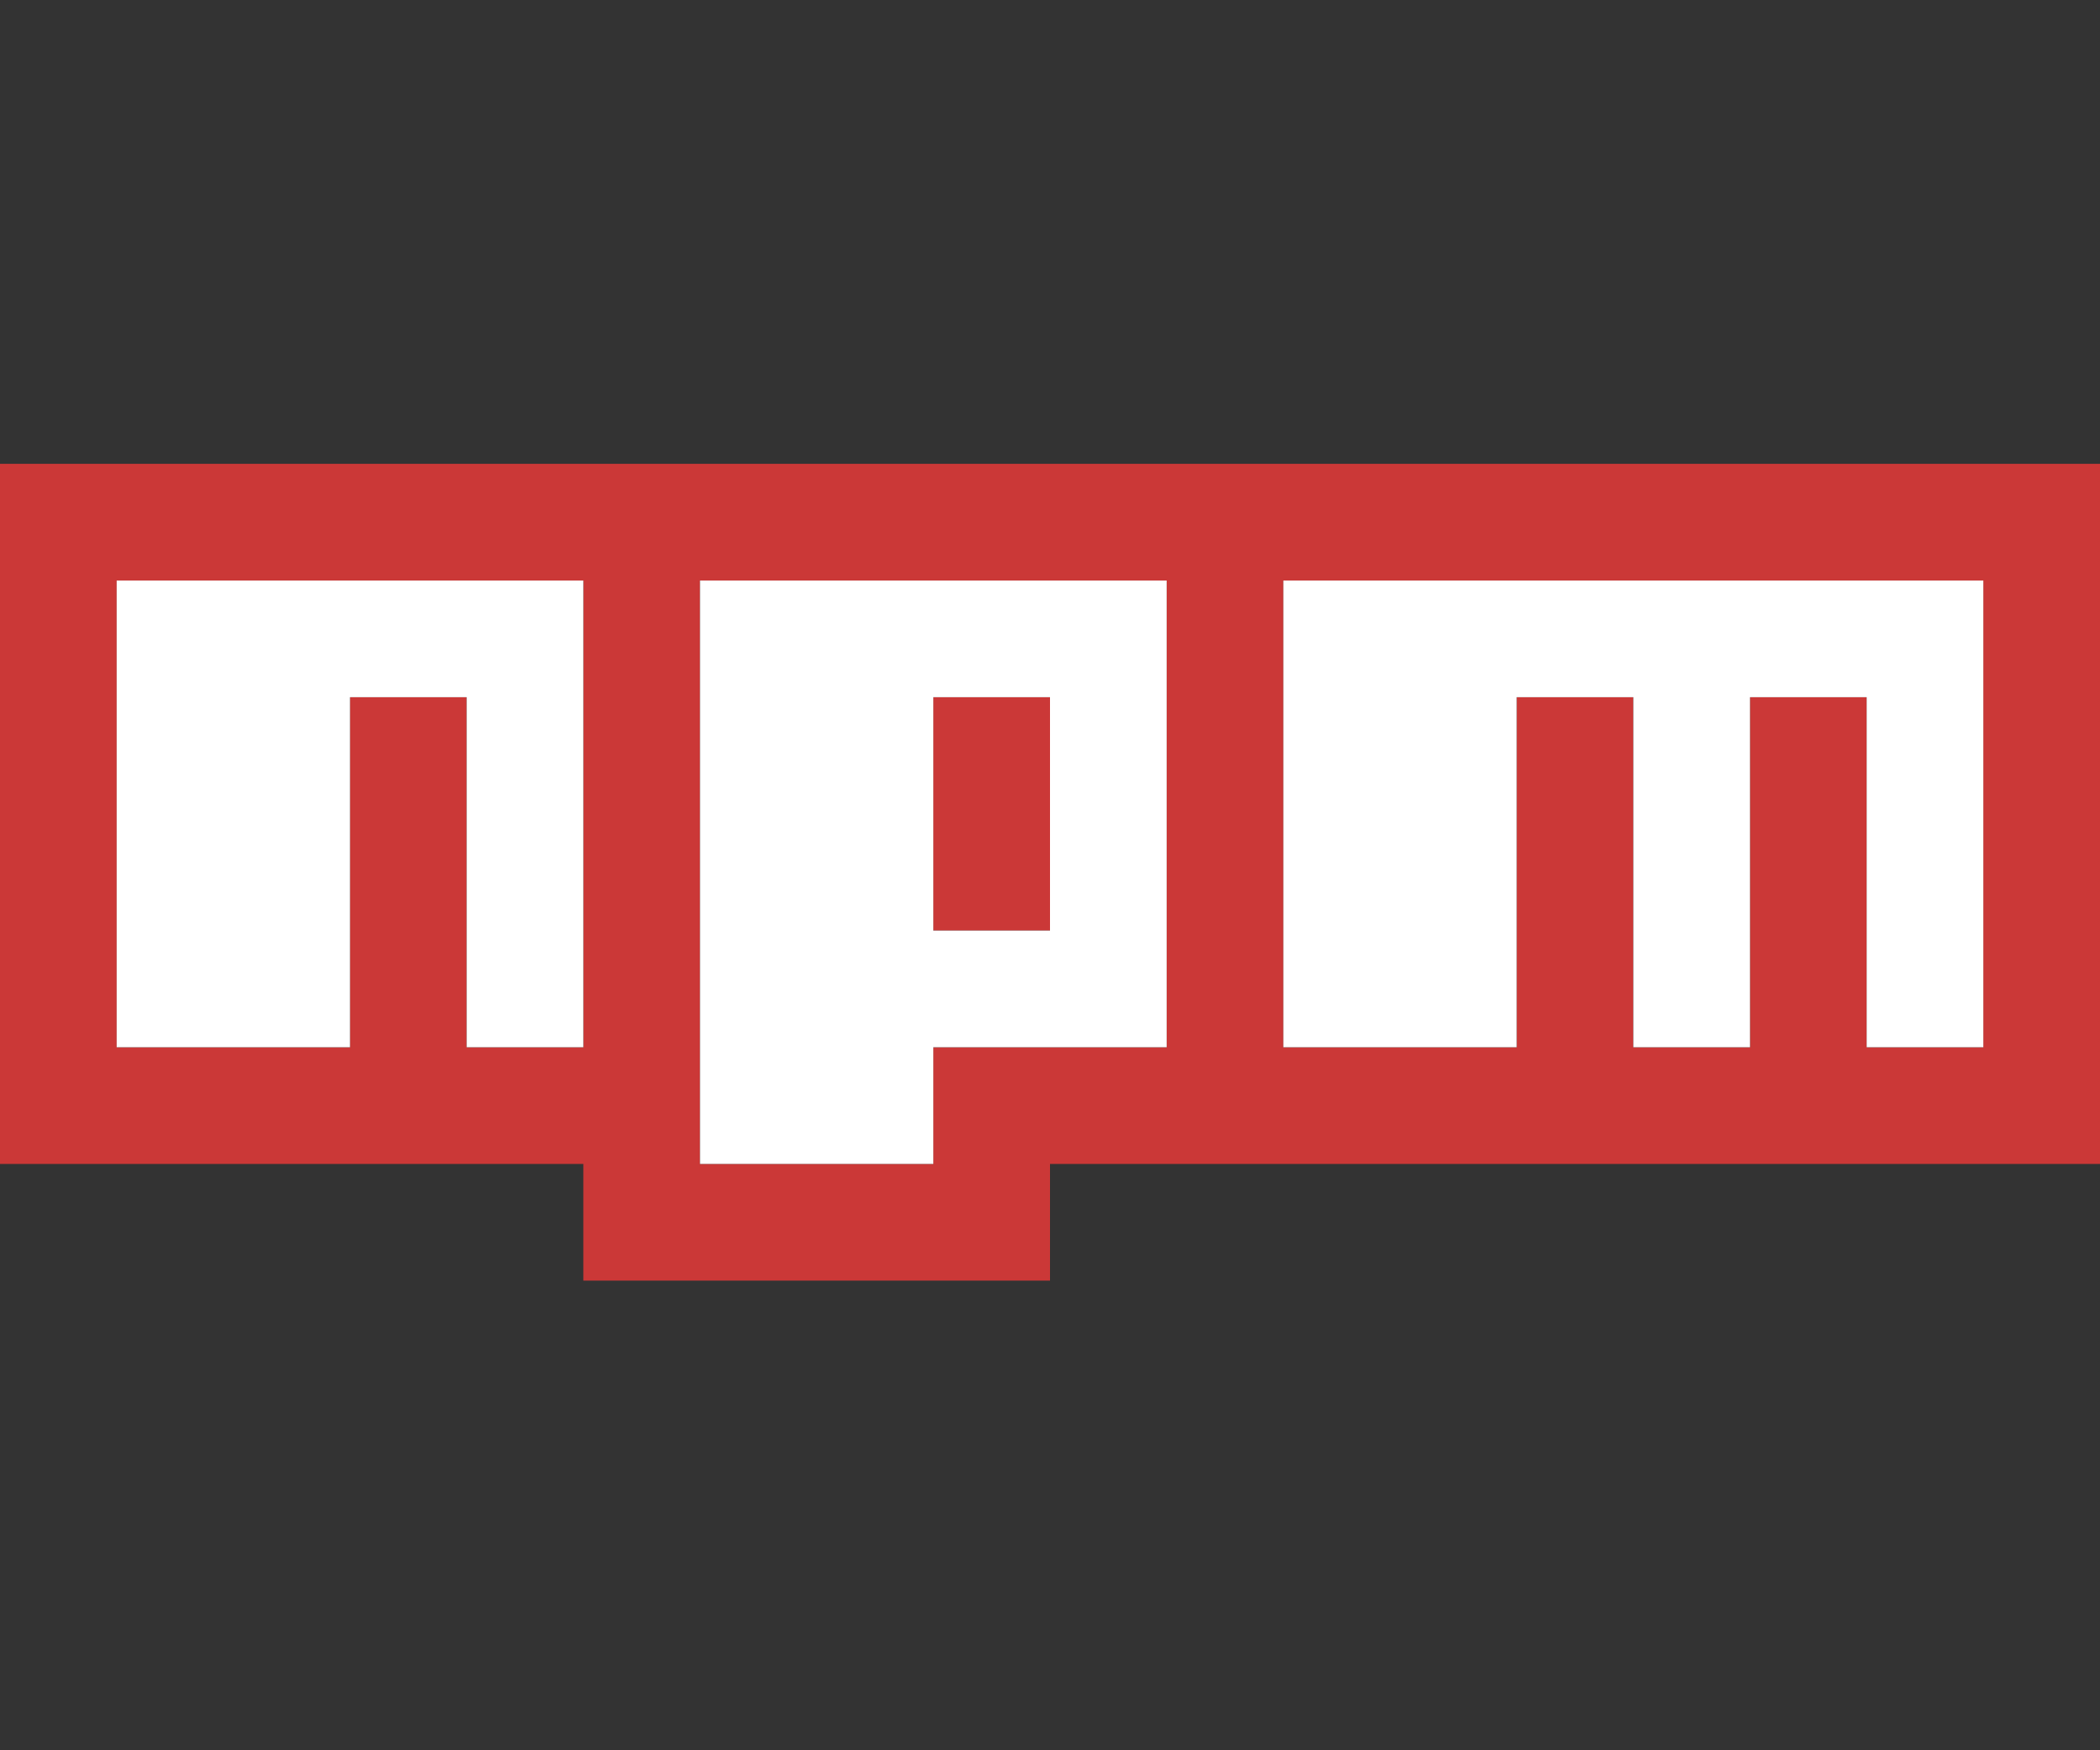 <?xml version="1.0" encoding="UTF-8"?>
<svg viewBox="0 0 240 200" version="1.1" xmlns="http://www.w3.org/2000/svg" xmlns:xlink="http://www.w3.org/1999/xlink">
    <rect x="0" y="0" width="240" height="200" fill="#333333" stroke="none"/>
    <!-- Generator: Sketch 45.2 (43514) - http://www.bohemiancoding.com/sketch -->
    <title>npm</title>
    <desc>Created with Sketch.</desc>
    <defs></defs>
    <g id="Page-1" stroke="none" stroke-width="1" fill="none" fill-rule="evenodd">
        <g id="npm" transform="translate(0, 53)" fill-rule="nonzero">
            <path d="M0,0 L240,0 L240,80 L120,80 L120,93.333 L66.667,93.333 L66.667,80 L0,80 L0,0 Z M13.333,66.667 L40,66.667 L40,26.667 L53.333,26.667 L53.333,66.667 L66.667,66.667 L66.667,13.333 L13.333,13.333 L13.333,66.667 Z M80,13.333 L80,80 L106.667,80 L106.667,66.667 L133.333,66.667 L133.333,13.333 L80,13.333 Z M106.667,26.667 L120,26.667 L120,53.333 L106.667,53.333 L106.667,26.667 Z M146.667,13.333 L146.667,66.667 L173.333,66.667 L173.333,26.667 L186.667,26.667 L186.667,66.667 L200,66.667 L200,26.667 L213.333,26.667 L213.333,66.667 L226.667,66.667 L226.667,13.333 L146.667,13.333 Z" id="Shape" fill="#CB3837"></path>
            <polygon id="Shape" fill="#FFFFFF" points="13.333 66.667 40 66.667 40 26.667 53.333 26.667 53.333 66.667 66.667 66.667 66.667 13.333 13.333 13.333"></polygon>
            <path d="M80,13.333 L80,80 L106.667,80 L106.667,66.667 L133.333,66.667 L133.333,13.333 L80,13.333 Z M120,53.333 L106.667,53.333 L106.667,26.667 L120,26.667 L120,53.333 Z" id="Shape" fill="#FFFFFF"></path>
            <polygon id="Shape" fill="#FFFFFF" points="146.667 13.333 146.667 66.667 173.333 66.667 173.333 26.667 186.667 26.667 186.667 66.667 200 66.667 200 26.667 213.333 26.667 213.333 66.667 226.667 66.667 226.667 13.333"></polygon>
        </g>
    </g>
</svg>